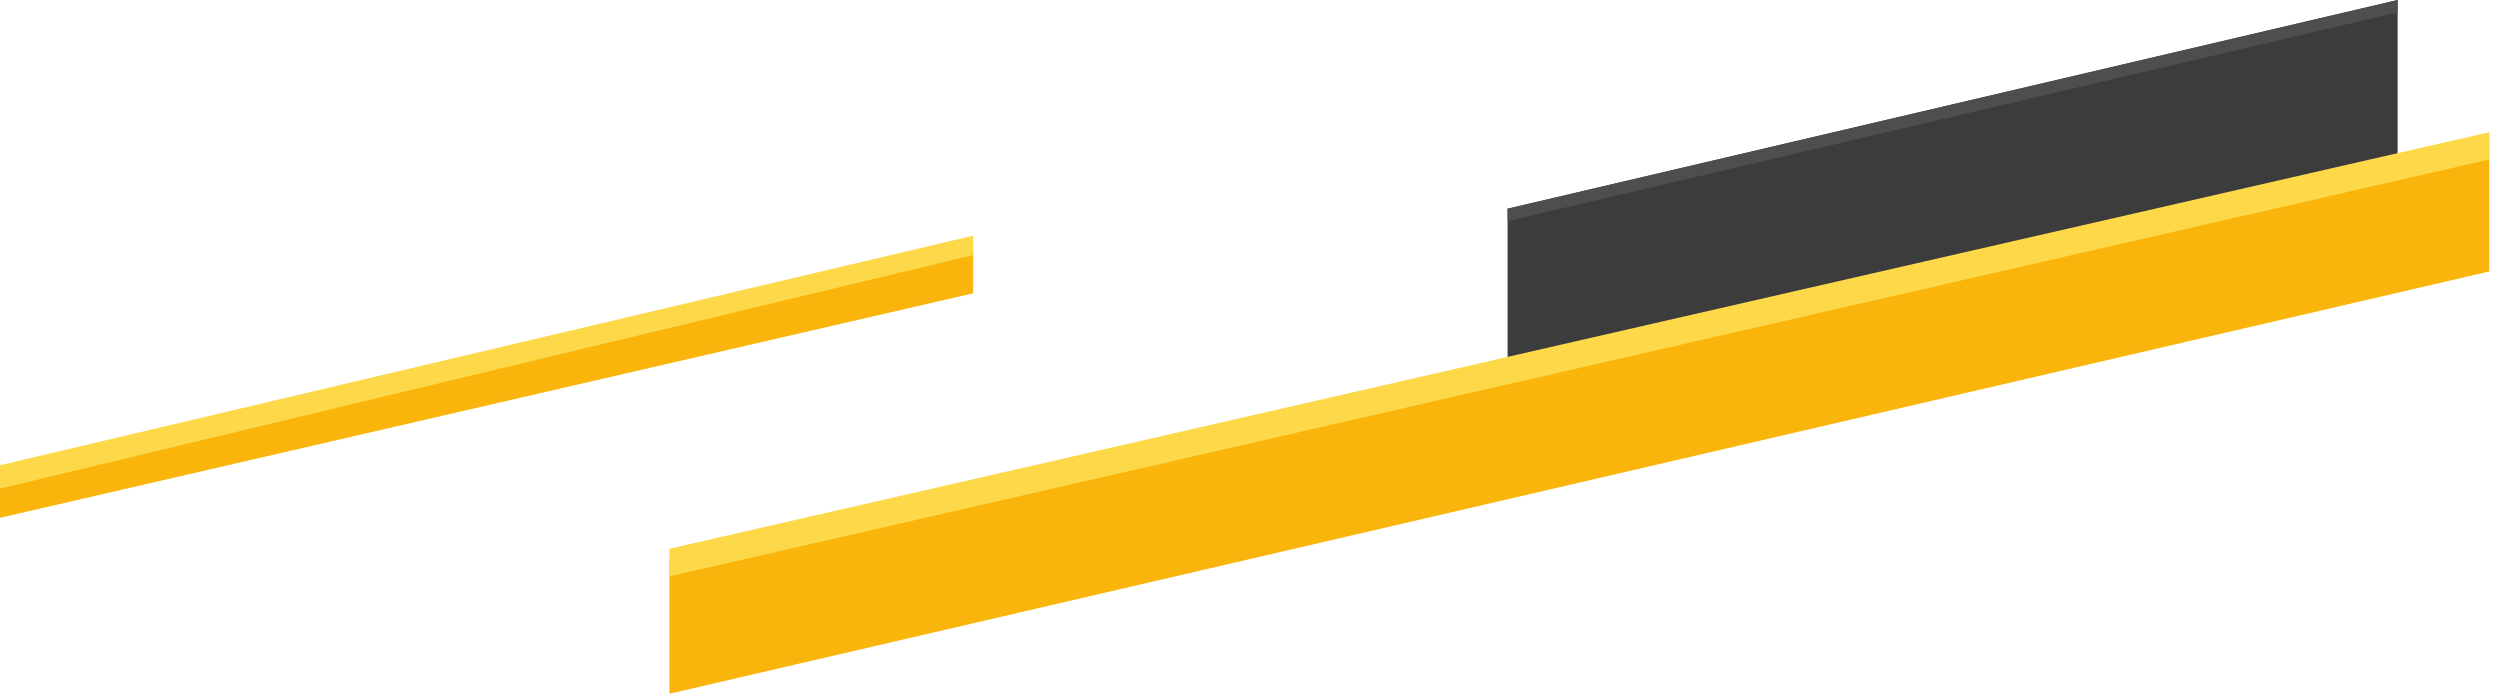 <svg width="191" height="53" viewBox="0 0 191 53" fill="none" xmlns="http://www.w3.org/2000/svg">
<path d="M0 39.561L74.35 22.405V18.743L0 35.899V39.561Z" fill="#FAB50D"/>
<path d="M0 35.543V37.331L74.35 19.487V18L0 35.543Z" fill="#FDD949"/>
<path d="M115.18 28.636L183.18 13.216V0L115.18 15.943V28.636Z" fill="#3C3C3C"/>
<path d="M115.18 15.943V16.89L183.18 0.947V0L115.18 15.943Z" fill="#4E4E4E"/>
<path d="M51.145 53.001L190.18 20.739V10.405L51.145 42.667V53.001Z" fill="#FAB50D"/>
<path d="M51.145 41.923V44.033L190.18 12.183V10.098L51.145 41.923Z" fill="#FDD949"/>
</svg>
